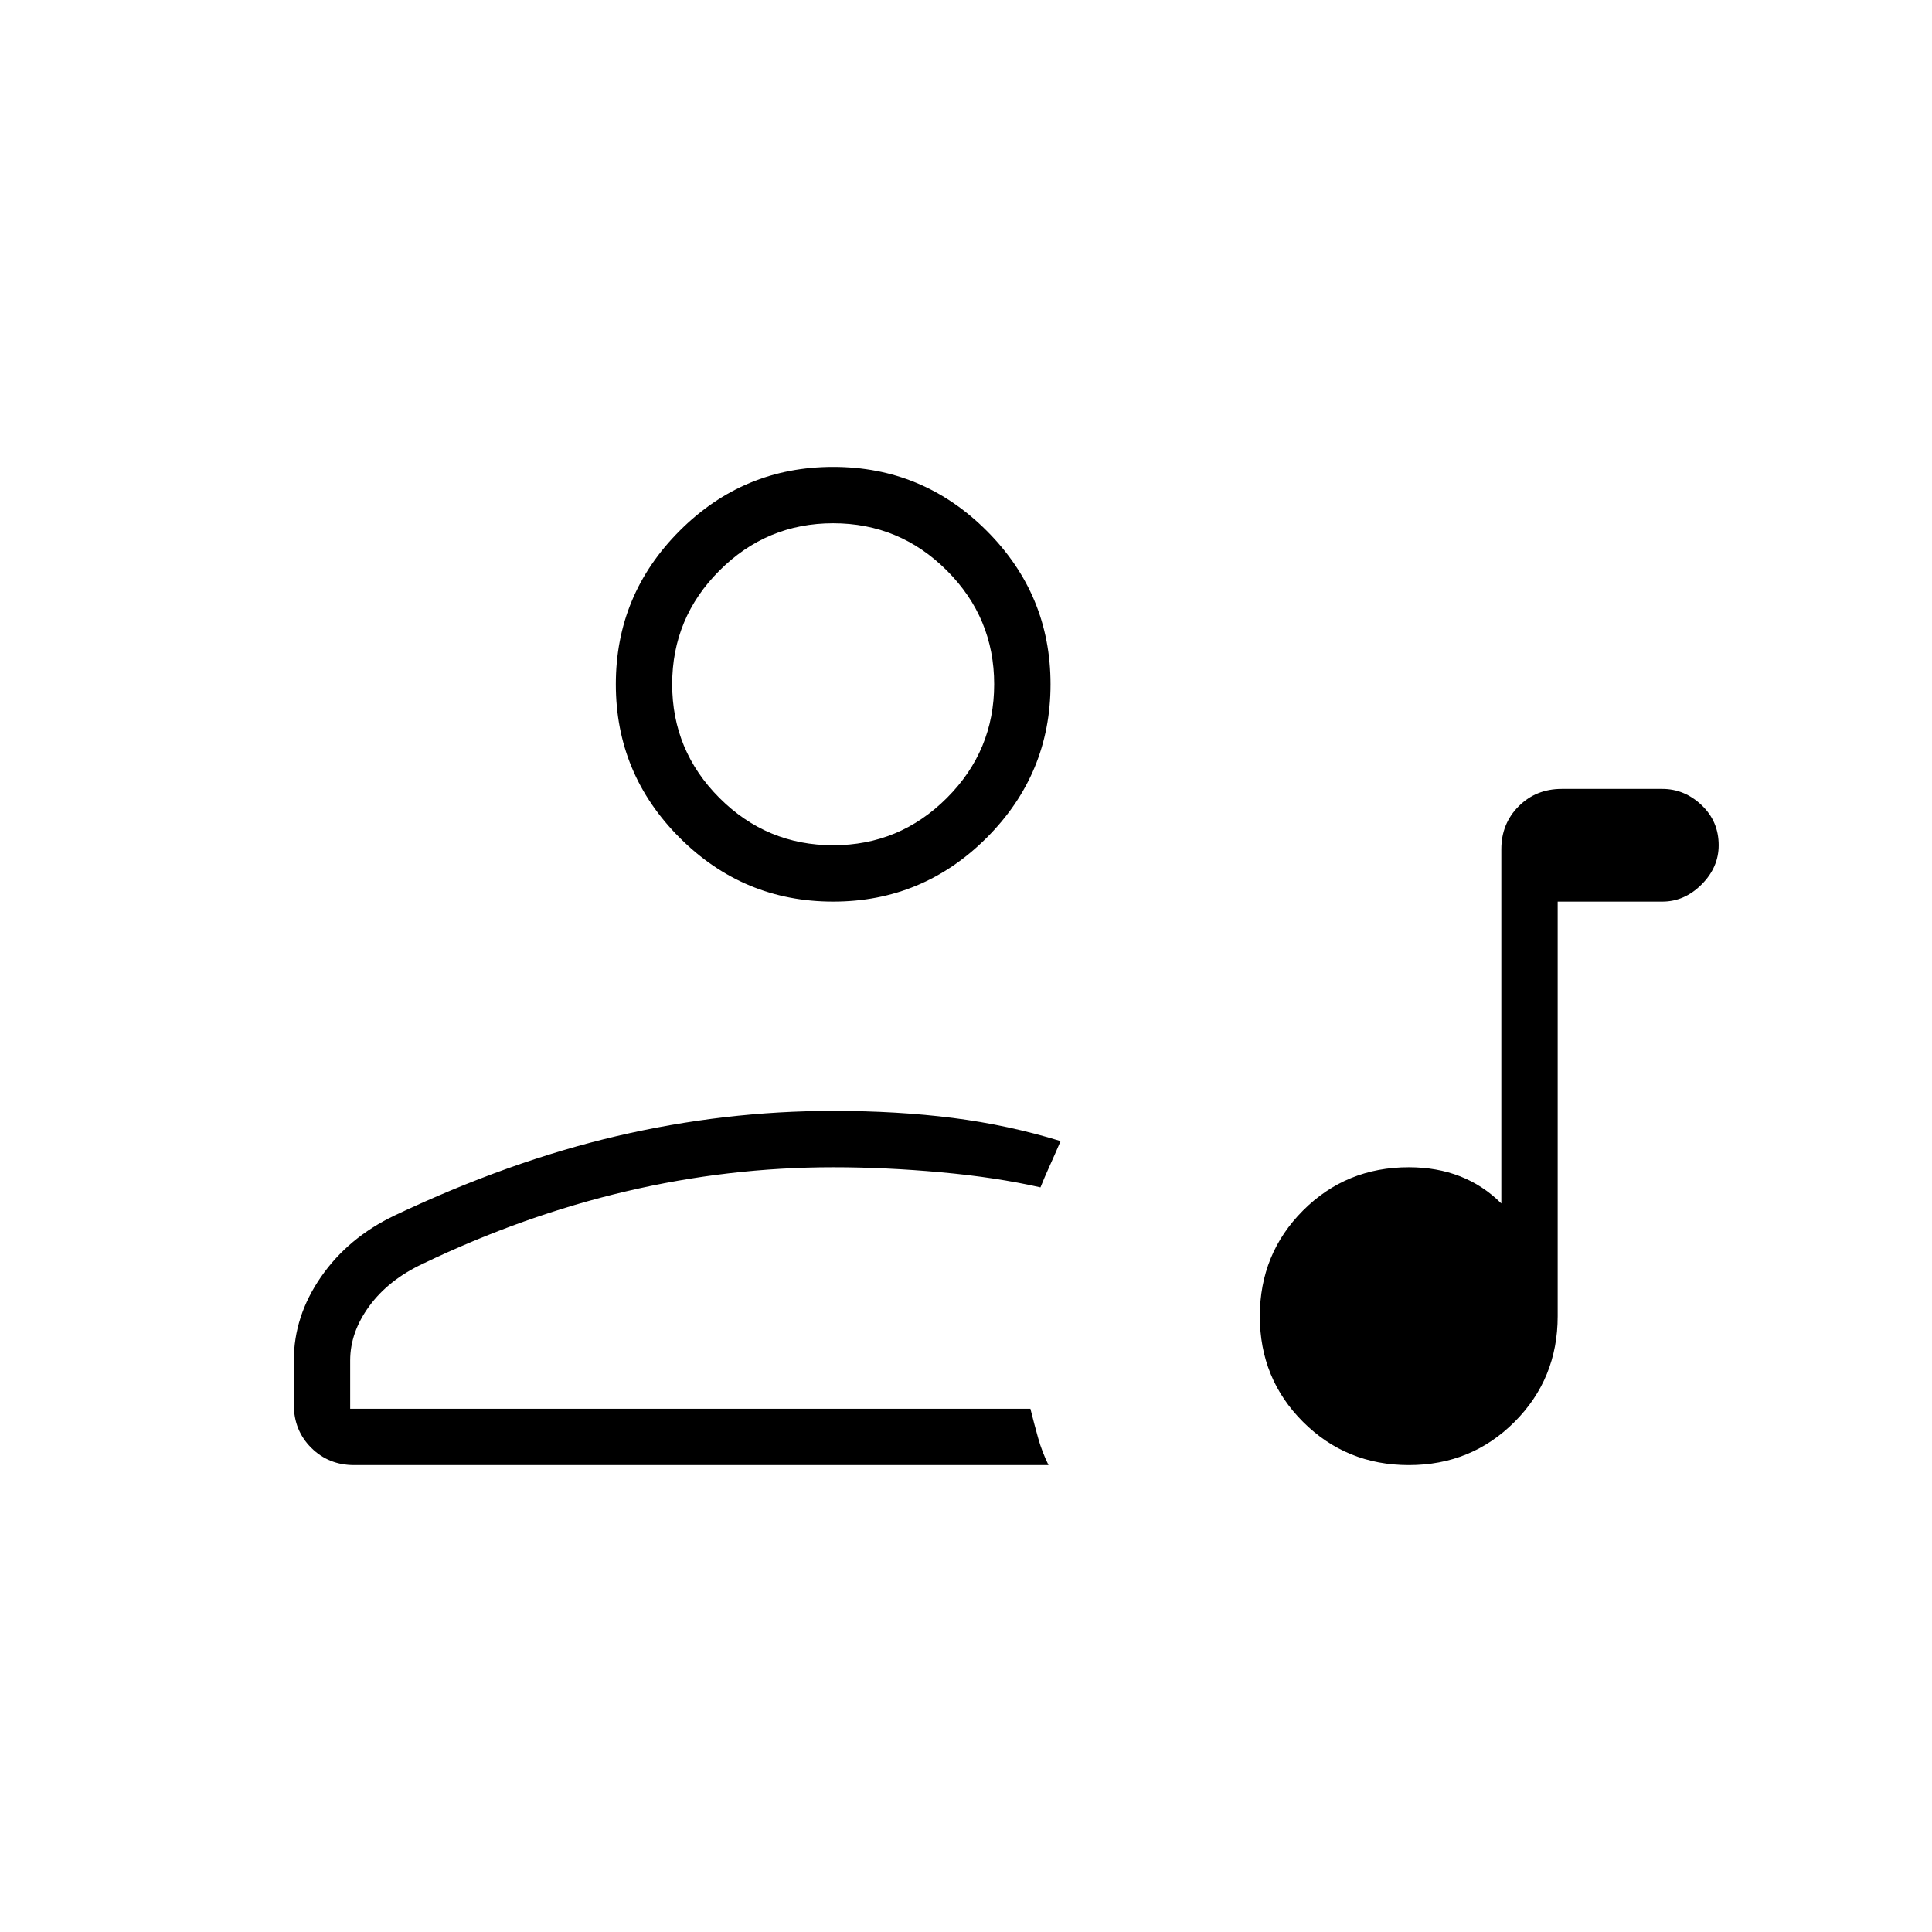 <svg xmlns="http://www.w3.org/2000/svg" height="24" viewBox="0 -960 960 960" width="24"><path d="M700.056-232Q669-232 647.5-253.444q-21.5-21.443-21.5-52.5Q626-337 647.46-358.5 668.92-380 700-380q14 0 25.5 4.5T746-362v-176q0-12.75 8.625-21.375T776-568h50q11 0 19.5 8.05T854-540q0 11-8.5 19.5T826-512h-52v206q0 31.08-21.444 52.54-21.443 21.46-52.5 21.46ZM146-262v-22q0-22 13.5-41.5T196-356q57-27 110.5-39.5T414-408q32 0 59.5 3.5T527-393q-3 7-5.5 12.5T517-370q-22-5-49.5-7.5T414-380q-52 0-103 12t-101 36q-17 8-26.5 21t-9.5 27v24h338q2 8 3.875 14.667Q517.75-238.667 521-232H176q-12.75 0-21.375-8.625T146-262Zm268-250q-44.55 0-76.275-31.725Q306-575.45 306-620q0-44.55 31.725-76.275Q369.45-728 414-728q44.55 0 76.275 31.725Q522-664.55 522-620q0 44.55-31.725 76.275Q458.55-512 414-512Zm0-28q33 0 56.5-23.5T494-620q0-33-23.5-56.5T414-700q-33 0-56.5 23.5T334-620q0 33 23.5 56.5T414-540Zm0-80Zm0 360Z"/></svg>